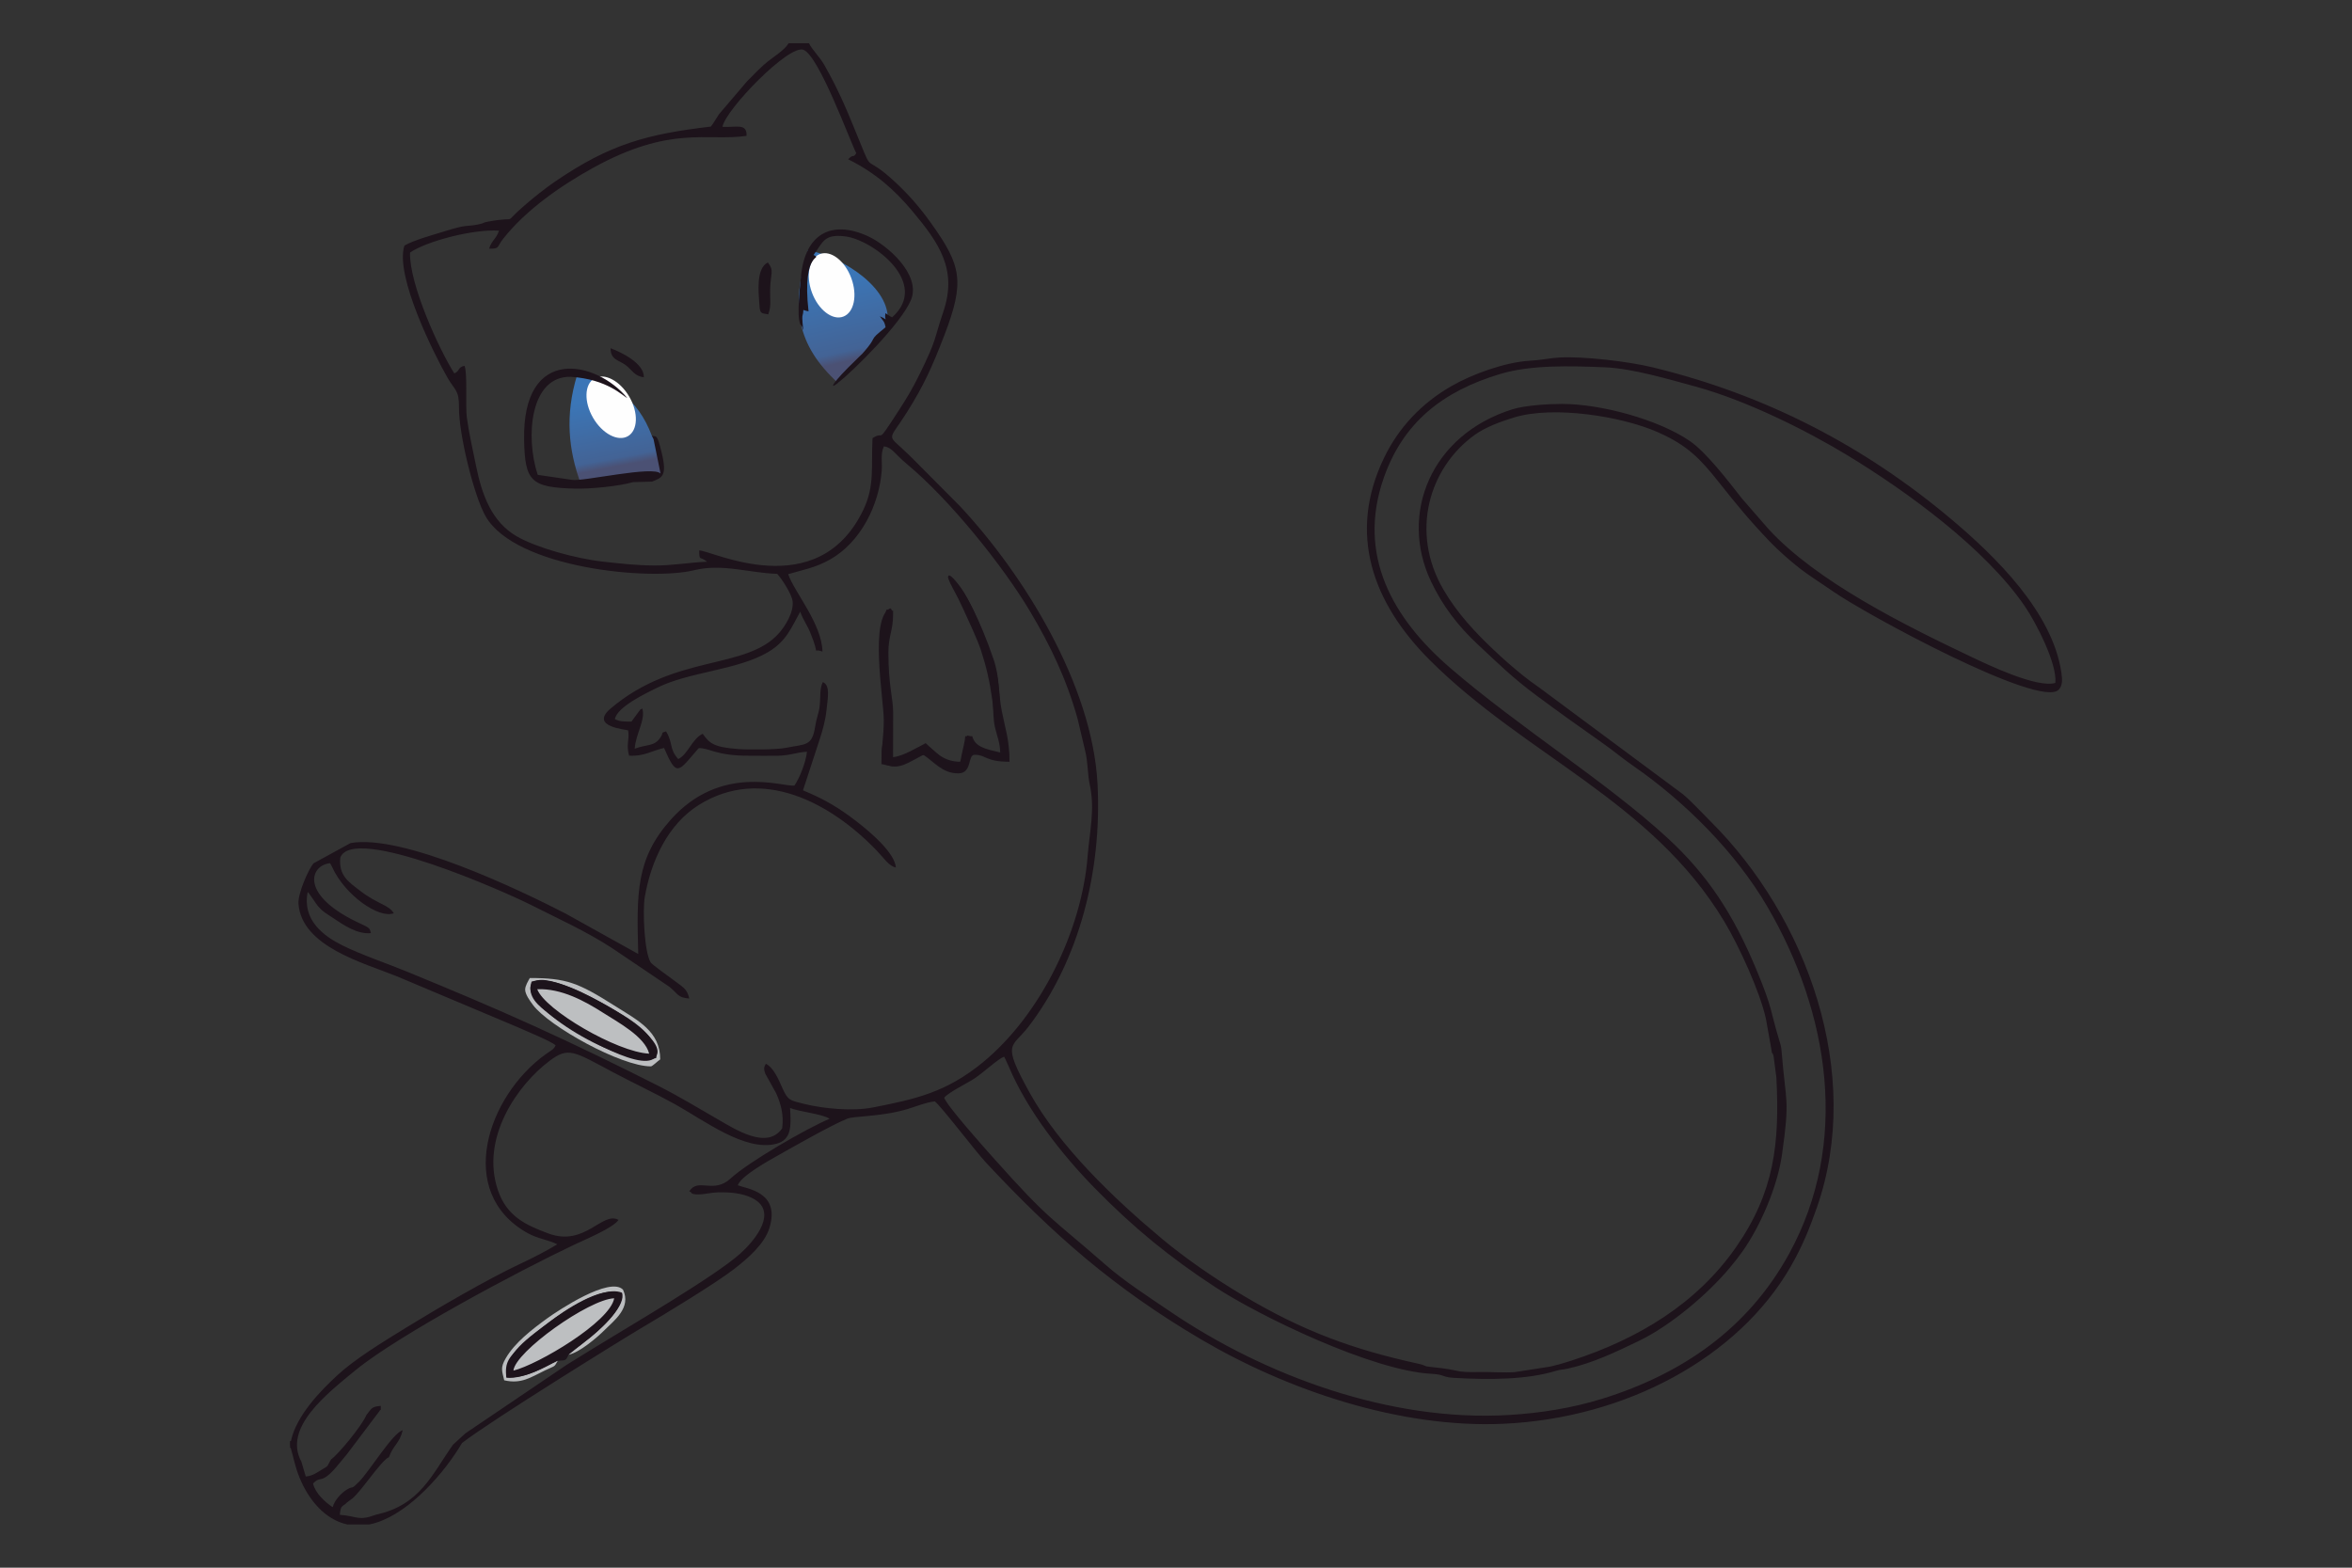 <?xml version="1.0" encoding="UTF-8"?>
<!DOCTYPE svg PUBLIC "-//W3C//DTD SVG 1.1//EN" "http://www.w3.org/Graphics/SVG/1.1/DTD/svg11.dtd">
<!-- Creator: CorelDRAW 2017 -->
<svg xmlns="http://www.w3.org/2000/svg" xml:space="preserve" width="50.8mm" height="33.867mm" version="1.1" style="shape-rendering:geometricPrecision; text-rendering:geometricPrecision; image-rendering:optimizeQuality; fill-rule:evenodd; clip-rule:evenodd"
viewBox="0 0 5079.98 3386.66"
 xmlns:xlink="http://www.w3.org/1999/xlink">
 <rect x="0" y="0" width="5079.98" height="3386.66" fill="#333333" stroke="none"/>
 <defs>
  <style type="text/css">
   <![CDATA[
    .str0 {stroke:#BDBFC1;stroke-width:19.09;stroke-linecap:round;stroke-linejoin:round;stroke-miterlimit:22.926}
    .fil0 {fill:none}
    .fil7 {fill:#1D131B}
    .fil2 {fill:#1D141C}
    .fil1 {fill:#BCBEC0}
    .fil3 {fill:#BDBFC1}
    .fil6 {fill:#FEFEFE}
    .fil5 {fill:url(#id0)}
    .fil4 {fill:url(#id1)}
   ]]>
  </style>
  <linearGradient id="id0" gradientUnits="userSpaceOnUse" x1="1867.39" y1="772.16" x2="1827.18" y2="594.84">
   <stop offset="0" style="stop-opacity:1; stop-color:#4B5174"/>
   <stop offset="0.122" style="stop-opacity:1; stop-color:#436395"/>
   <stop offset="1" style="stop-opacity:1; stop-color:#3B76B7"/>
  </linearGradient>
  <linearGradient id="id1" gradientUnits="userSpaceOnUse" xlink:href="#id0" x1="1375.58" y1="999.42" x2="1347.69" y2="852.07">
  </linearGradient>
 </defs>
 <g id="Capa_x0020_1">
  <rect class="fil0" x="-0" width="5079.99" height="3386.66"/>
  <rect class="fil0" x="-0" width="5079.99" height="3386.66"/>
  <g id="_1746633074176">
   <g id="_1876113843424">
    <path class="fil1" d="M1134.26 2137.9c0,10.26 10.87,25.04 17.01,33.26 34.09,45.6 189.67,132.51 254.58,132.51 3.2,0 14.51,-11.31 20.11,-15.08 0,-60.76 -47.75,-83.87 -99.55,-116.58 -77.74,-49.15 -103.22,-59.21 -182.08,-59.21 -3.37,6.31 -10.07,16.6 -10.07,25.1z"/>
    <path class="fil2" d="M2160.26 1625.51c-32.77,-7.64 -54.14,-11.91 -60.34,-35.16l-15.11 0c-1.6,19.25 -8.44,36.01 -10.06,55.26 -38.59,0 -54.62,-22.1 -75.42,-40.21 -16.98,9 -49.3,28.4 -70.43,30.15 0,-31.84 0.2,-63.73 0.2,-95.6 -0.02,-32.37 -10.26,-58.31 -10.26,-130.46 0,-35.22 10.06,-48.03 10.06,-80.37 0,-19.2 1.55,-1.82 -5.02,-15.06 -47.32,17.11 -15.08,197.67 -15.08,241.12 0,36.49 -5.05,55.72 -5.05,95.43 39.64,9.24 40.66,6.94 87.34,-18.26 0.67,-0.37 2.19,-1.1 3.22,-1.82 24.35,16.31 41.4,40.18 75.42,40.18 30.64,0 19.8,-40.18 35.21,-40.18 25.05,0 23.05,15.08 75.45,15.08 0,-47.22 -8.72,-69.3 -16.56,-109.08 -8.14,-41.23 -4.07,-71.93 -17.96,-112.66 -59.68,-175.09 -122.37,-215.4 -88.23,-153.59 8.39,15.21 15.78,29.67 22.1,43.83 12.19,27.47 30.72,65.16 39.21,91.46 11.46,35.41 18.36,64.6 24.2,106.43 3.25,23.1 1.47,41.13 5.85,59.47 4.67,19.7 10.78,32.34 11.26,54.04z"/>
    <path class="fil2" d="M1417.36 2285.59c8.67,-50.27 -68.07,-91.25 -106.56,-113.01 -19.23,-10.89 -143.05,-80.61 -162.95,-46.27 -26.97,46.47 197.89,183.1 269.51,159.28z"/>
    <path class="fil2" d="M1204.69 2939.6c18.83,-0.72 17.16,-0.65 23.45,-13.03l37.08 -29.9c23.33,-18.03 84.07,-68.43 76.7,-102.04 -42.26,-20.58 -128.27,40.38 -153.86,60.01 -46.16,35.36 -100.4,69 -93.26,121.2 47.18,0.47 73.23,-19.88 109.89,-36.24z"/>
    <path class="fil1" d="M1400.36 2274.98c-14.36,-50.28 -155.69,-134.81 -237.4,-138.08 16.83,52.42 173.79,134.8 237.4,138.08z"/>
    <path class="fil1" d="M1111.06 2958.46c39.91,-7.57 95.08,-42.53 123.95,-61.89 31.89,-21.4 78.89,-53.74 90.43,-90.88 -39.96,4.62 -94.43,39.21 -122.23,59.12 -33.41,23.92 -78.61,55.06 -92.15,93.65z"/>
    <path class="fil1" d="M1204.69 2939.6c-36.66,16.36 -62.71,36.71 -109.89,36.24 -7.14,-52.2 47.1,-85.84 93.26,-121.2 25.59,-19.63 111.6,-80.59 153.86,-60.01 7.37,33.61 -53.37,84.01 -76.7,102.04l-37.08 29.9c23.55,-4.72 61.66,-37.17 78.39,-54.02 19.63,-19.76 57.77,-47.5 38.99,-86.64 -28.82,-28.77 -139.36,44.51 -163.96,62.34 -32.51,23.62 -69.95,52.37 -89.5,86.43 -11.52,20.03 -7.95,26.22 -3.05,47.15 37.01,8.62 57.31,-6.54 88.86,-21.72 22.72,-10.92 18.45,-6 26.82,-20.51z"/>
    <g>
     <path class="fil0 str0" d="M1402.11 2276.2c-9.14,-36.79 -67.28,-67.78 -100,-88.68 -39.43,-25.18 -90,-52.67 -141.75,-50.55 16.03,44.4 172.34,136.03 241.75,139.23z"/>
     <path id="_1" class="fil3" d="M1402.11 2276.2c-9.14,-36.79 -67.28,-67.78 -100,-88.68 -39.43,-25.18 -90,-52.67 -141.75,-50.55 16.03,44.4 172.34,136.03 241.75,139.23z"/>
    </g>
    <g>
     <path class="fil0 str0" d="M1109.14 2960.7c53.24,-13.13 208.75,-104.98 217.67,-156.26 -54.54,2.13 -213.85,115.41 -217.67,156.26z"/>
     <path id="_1_0" class="fil3" d="M1109.14 2960.7c53.24,-13.13 208.75,-104.98 217.67,-156.26 -54.54,2.13 -213.85,115.41 -217.67,156.26z"/>
    </g>
    <path class="fil4" d="M1407.82 941.15c-29.79,-79.59 -86.73,-118.55 -161.08,-131.73 -27.19,88.1 -18.4,163.63 6.9,233.28l21.12 0 151.99 -19.48c7.47,-30.62 2.13,-58.19 -18.93,-82.07z"/>
    <path class="fil5" d="M1745.02 540.65c-37.64,121.85 -24.87,204.04 64.88,286.65l105.42 -123.25c19,-77.69 -97.65,-150.54 -170.3,-163.4z"/>
    <ellipse class="fil6" transform="matrix(1.745 -0.648 0.549 1.479 1796.16 616.355)" rx="24.32" ry="45.73"/>
    <ellipse class="fil6" transform="matrix(1.61 -0.934 0.792 1.365 1320.06 879.788)" rx="24.32" ry="45.73"/>
    <path class="fil7" d="M1402.11 2276.2c-69.41,-3.2 -225.72,-94.83 -241.75,-139.23 51.75,-2.12 102.34,25.37 141.75,50.55 32.72,20.9 90.86,51.89 100,88.68zm-610.94 780.98c-8.79,21.93 -61.18,85.56 -76.07,95.52 -9.74,15.81 -2.79,12.09 -20.75,22.55 -8.99,5.27 -18.76,13.12 -33.96,14.39l-9.37 -31.82c-40.08,-73.25 54.52,-146.67 117.5,-198.29 91.81,-75.24 351.93,-214 472.06,-270.76 24.27,-11.47 84.56,-36.57 95.3,-53.47 -35.34,-19.28 -72.35,58.74 -151.4,29.34 -49.34,-18.3 -89.7,-37.03 -108.91,-93.15 -38.63,-112.78 42.36,-228.09 111.41,-279.76 40.58,-30.36 51.42,-21.17 136.23,24.13 42.16,22.52 92.41,46.1 133.51,68.9 64.88,35.96 152.47,103.37 219.65,86.21 33.44,-8.54 32.44,-37.74 30.09,-77.54 17.48,7.89 71.23,13.13 85.29,23.47 -48.68,20.28 -174.97,93.08 -213.9,129.07 -36.84,34.04 -70.13,-2.68 -89.19,27.74 1.15,0.93 2.98,0.43 3.83,2.2 3.42,7.29 27.52,3.7 37.06,2.17 15.85,-2.57 24.57,-2.72 41.13,-2.1 24.92,0.93 50.94,7.4 65.75,19.63 39.39,32.47 -12.41,89.98 -37.38,112.31 -56.74,50.8 -240.72,157.39 -320.69,206.83 -19.6,12.14 -33.91,20.88 -54.24,33.54l-218.85 148.07 -26.72 24.43c-45.88,64.63 -71.12,130.61 -166.02,151.21 -39.21,14.41 -38.41,3.72 -78.55,0.38 1.93,-22.93 6.12,-16.49 15.61,-26.75l11.51 -8.57c21.03,-17.73 61.32,-80.94 79.12,-89.45 9.32,-26.37 22.38,-28.45 29.6,-57.87 -20.88,4.92 -71.88,88.56 -94.13,111.01 -19.43,19.63 -10.74,7.84 -25.7,16.66 -13.38,7.89 -27.57,23.87 -31.49,38.51 -15.98,-10.69 -37.29,-29.52 -42.36,-51.1 12.69,-13.33 14.86,-5.57 28.12,-14.48 14.66,-9.87 28.8,-29.82 44.21,-47.78l71.27 -94.4c0.38,-1.75 1.73,-1.92 2.73,-2.79l0 -8.27c-20.98,1.72 -19.71,5.79 -31.3,20.08zm-162.88 56.11l-1.97 -0.22 -0.02 9.44 0.37 1.17 -0.37 4.15 1.59 0c6.77,23.45 9.49,40.81 19.11,64.38 19.2,46.95 54.12,90.48 103.29,101.07l47.25 0c5.15,-1.02 10.42,-2.37 15.78,-4.1 73,-23.27 147.03,-107.93 184.56,-171.86 62.14,-48.28 349.41,-226.04 388.09,-248.87 47.28,-27.87 161.96,-97.32 201.24,-128.21 29.37,-23.05 64.41,-53.22 75,-88.59 23.02,-76.86 -49.15,-83.43 -68.71,-91.12 7.17,-20.73 69.81,-54.85 87.74,-64.96 33.66,-18.98 114.23,-65.01 149.19,-79.09 13.81,-5.57 74.6,-3.97 129.56,-20.56 20.36,-6.16 39.69,-14.53 59.09,-16.65 15.36,12.43 87.88,108.01 110.44,132.18 144.37,154.76 275.46,270.47 463.88,381.58 185.43,109.33 428.5,192.64 652.84,182.78 265.92,-11.66 508.74,-143.8 620.95,-338.89 25.15,-43.73 40.33,-80.77 56.79,-127.75 101.64,-289.97 -21.1,-627.56 -229.61,-834.92 -21.03,-20.93 -41.76,-43.95 -60.31,-59.09l-310.43 -230.48c-13.51,-9.44 -24.57,-17.43 -35.56,-26.42 -23.32,-19.23 -38.36,-31.99 -63.01,-55.39 -38.11,-36.16 -77.54,-77.57 -107.66,-129.49 -72.27,-124.44 -30.84,-263.07 68.11,-334.15 22.5,-16.18 55.34,-28.54 85.48,-37.63 83.96,-25.33 230.33,-2.9 309.7,32.11 65.28,28.77 92.58,58.69 132.19,108.56 39.25,49.55 66.1,82.17 109.71,127.82 18.68,19.55 44.95,42.4 65.28,58.29 19.85,15.51 44.8,30.84 70.57,48.82 72.45,50.6 449.13,254.66 488.24,212.55 8.56,-9.21 7.69,-22.23 5.49,-37.28 -19.23,-130.09 -142.22,-250.17 -235.3,-328.81 -190.32,-160.8 -404.07,-270.91 -646.82,-329.98 -53.52,-13.01 -150.32,-24.15 -201.04,-21.4 -22.72,1.22 -37.23,5.42 -65.63,7.09 -52.44,3.08 -123.84,28.87 -169.1,55.05 -63.8,36.88 -113.15,88.7 -144.94,154.61 -78.87,163.5 -25.1,312.97 98.49,436.69 206.61,206.68 479.2,303.88 636.03,564.43 32.87,54.64 77.12,152.24 90.08,209.88l11.64 65.01c2.72,18.93 0.73,2.59 4.95,15.88l6.12 46.33c7.44,143.4 -4.43,248.28 -87.34,367.36 -84.83,121.77 -210.93,197.74 -353.93,244.29 -13.98,4.57 -41.85,13.26 -57.24,14.91l-65.85 10.24c-20.58,1.85 -52.25,-0.47 -74.6,-0.05 -61.36,1.22 -36.96,-4.12 -105.24,-10.71 -20.2,-1.93 -9.46,-2.95 -29.72,-7.39 -140.65,-30.77 -248.78,-70.36 -376.65,-146.55 -64.38,-38.39 -126.74,-81.76 -176.09,-122.97 -102.87,-85.84 -221.64,-199.17 -286.3,-316.04 -61.38,-111.04 -38.21,-95.53 -2.22,-142.58 110.16,-144.07 158.61,-337.09 149.04,-523.7 -10.99,-214.47 -159.08,-452.55 -296.54,-599.97l-103.06 -103.76c-2.03,-1.95 -6.55,-6.3 -8.89,-8.64 -48.08,-47.05 -44.96,-24.6 -3.25,-91.01 36.59,-58.24 54.24,-97.32 80.77,-166.2 45.02,-116.93 36.31,-151.11 -27.65,-241.1 -27.22,-38.28 -51.3,-64.65 -77.87,-89.45 -67.88,-63.26 -48.02,-16.38 -76.39,-86.06 -25.73,-63.03 -43.43,-108.26 -77.67,-168.22 -9.32,-16.31 -27.25,-33.84 -32.69,-46.28l-44.18 0c-7.19,13.79 -33.32,30.22 -44.63,39.28 -14.68,11.77 -27.89,25.78 -45.13,43.18l-60.81 71.38c-7.19,10.86 -9.74,16.43 -17.2,26.22 -137.36,16.38 -217.45,37.14 -337.8,119.7 -20.7,14.18 -45.1,33.84 -64.18,50.22 -53.4,45.9 -6.77,21.85 -80.37,35.61 -12.68,2.35 -4.34,2.65 -19.45,5.75 -27.85,5.69 -21.95,-1.18 -72.3,14.66 -25.12,7.89 -66.53,18.93 -87.71,31.12 -21.6,65.25 65.98,238.44 92.93,285.35 16.01,27.87 25.3,26.22 24.85,64.45 -0.63,56.14 32.34,192.1 58.06,236 65.16,111.24 354.08,138.98 449.75,115.58 61.16,-14.93 117.16,5.7 179.51,7.82 9.72,10.46 31.37,43.7 33.24,59.04 2.88,23.97 -15.93,53.62 -28.74,68.3 -71.03,81.34 -223.96,44.4 -364.29,163.58 -46.78,39.73 33.51,45.03 37.81,47.25 3.44,21.13 -4.82,28.19 2,54.57 32.11,2.02 49.54,-10.77 75.57,-16.64 28.09,64.81 30.07,51.82 74.74,0.53 22.45,-1.47 35.69,16.56 109.96,16.28 20.38,-0.07 41.28,0.45 61.59,0 27.57,-0.65 39.58,-7.52 62.41,-8.61 -2.25,22.32 -16.16,57.68 -27.27,73.19 -26.95,2.38 -159.06,-47.22 -266.72,73.3 -75.9,85.01 -73.95,158.98 -70.45,290.4l-157.31 -87.56c-98.33,-50.65 -351.76,-172.12 -464.07,-152.04l-80.01 43.78c-10.14,11.73 -34.14,64.88 -32.44,87.41 6.94,92.32 139.5,127.24 212.8,156.73l259.55 109.36c16.66,7.49 71.3,29.87 82.99,39.38 -3.47,9.17 -9.97,11.29 -22,19.96 -125.4,90.25 -195.12,297.76 -39.09,385.57 22.83,12.83 45.85,14.93 64.78,24.57 -22.92,14.11 -54.64,30.29 -79.21,41.76 -70.73,33.06 -181.76,97.89 -245.57,137.18 -52.82,32.54 -112.56,68.93 -150.87,104.49 -33.46,31.02 -88.13,85.78 -99.72,141.82zm762.3 -2298.35c0.98,-29.92 -48.22,-53.9 -71.85,-62.66 -0.12,24.97 17.19,25.25 32.04,35.98 14.06,10.24 19.03,24.3 39.81,26.68zm344.42 -101.52c-0.55,-5.45 -3.1,-26.55 -1.68,-31.59 4.62,-16.44 -3.94,-12.42 12.99,-9.29 -15.14,-135.01 32.56,-110.56 10.91,-121.8 20.58,-28.3 22.58,-45.68 68.31,-40.11 59.38,7.22 184.48,101.27 101.19,174.97 -0.83,-0.43 -2.17,-1.98 -2.55,-1.25l-11.81 -7.82c-3.12,18.08 8.49,15.19 -11.99,6.77 7.07,10.61 9.47,9.41 12.41,23.72 -41.58,32.9 -12.86,15.04 -49.99,56.89 -6.3,5.82 -7.7,7.5 -13.39,12.99 -52.1,50 -60.31,67.03 -39.51,50.4 34.44,-27.52 136.06,-127.84 157.61,-179.16 23.05,-54.9 -52.22,-119.35 -92.78,-137.88 -78.81,-35.99 -136.8,-5.65 -145.04,89.55 -8.2,78.47 -5.12,99.22 2.22,105.07l3.1 8.54zm-327.19 227.73c0.55,1.33 1.4,2.83 1.93,3.92 0.52,1.13 1.27,2.6 1.9,3.98l15.1 74.17c-14.28,-18.08 -168.69,17.58 -191.02,13.43l-74.3 -10.86c-27.37,-82.44 -16.23,-214.13 71.45,-211.75 79.25,4.94 113.13,42.05 122.13,46 -66.04,-80.49 -227.32,-117.05 -223,91 1.85,88.39 14.59,101.82 108.59,104.49 33.66,1 95.92,-5.07 126.89,-14.01l40.56 -1.07c22.13,-8.77 33.41,-11.71 21.1,-62.44 -10.36,-42.7 -11.06,-33.34 -21.33,-36.86zm639.16 305.33c43.15,83.34 94.25,179.61 98.07,276.11 1.85,46.48 13.71,68.46 19.68,106.14 -11.86,-0.67 -50.87,-12.39 -62.21,-26.07 -12.71,-15.34 8.42,-6.22 -13.06,-13.96 -7.74,13.88 -5.25,37.08 -17.58,60.96 -43.28,-1.55 -44.28,-27.72 -74.78,-40.81 -24.37,8.17 -41.75,26.4 -71.89,29.55 -0.03,-30.22 3.22,-59.69 2.79,-89.39 -0.9,-59.66 -18.55,-73.37 -10.09,-162.7 2.08,-21.8 15.74,-52.77 4.45,-71.27 -13.11,6.64 -3.42,-6.32 -12.49,15.63 -23,55.67 4.15,210.6 2.35,240.07 -1.47,25 -14.94,54.37 -3.07,78.69 35.29,20.11 53.54,-14.73 87.95,-18.75 21.33,14.18 53.82,48.7 83.57,34.24 14.41,-9.42 8.19,-21.73 22,-40.51 27.67,9.84 41.53,20.25 75.79,18.06 4.35,-25.4 -15.48,-88.19 -17.9,-115.73 -4.37,-49.87 -3.3,-65.86 -19.68,-111.66 -13.36,-37.34 -57.04,-163.4 -93.9,-168.6zm-1334.02 618.23l3.37 6.19c0.4,0.85 1.07,2.15 1.5,3.1 27.34,59.48 99.87,111.01 132.68,98.89 -10.61,-18.45 -34.91,-19.3 -72.97,-48.77 -24.25,-18.78 -46.65,-32.64 -42.48,-71.62 28.04,-72.63 361.19,76.84 409.44,101.24 59.21,29.92 122.1,58.21 177.64,94.52l123.52 83.37c19.8,16.05 17.41,23.37 43.05,25.44 -4.89,-21.87 -13.23,-23.97 -38.65,-43.32 -7.32,-5.6 -41.44,-29.67 -44.61,-34.62 -13.96,-21.55 -17.8,-112.83 -12.76,-141.7 13.74,-78.54 50.15,-157.01 116.78,-198.59 135.8,-84.76 284.45,-4.97 383.94,98.45 16.56,17.18 25.83,33.21 41.64,36.91 -2.75,-32.52 -55.47,-76.82 -84.64,-99.45 -37.14,-28.77 -69.65,-48.52 -116.08,-67.38l36.59 -112c5.47,-15.96 12.04,-40.74 14.03,-59.99 2.95,-28.7 8.77,-54.62 -7.74,-61.94 -7.42,14.29 -4.67,34.07 -6.99,52.92 -1.92,15.31 -6.72,24.2 -9.59,43.13 -6.59,43.28 -21.1,37.51 -62.71,45.93 -20.98,4.24 -81.94,4.42 -105.19,2.57 -51.35,-4.02 -60.49,-12.31 -75,-32.86 -23.15,10.93 -31.91,44.7 -52.77,54.59 -19.92,-21.43 -11.06,-34.99 -26.37,-59.71 -12.71,3.59 -3.89,1.3 -12.96,14.26 -13.04,18.63 -28.94,13.28 -54.79,23.12 2.32,-33.01 23.77,-61.86 16.46,-86.91 -12.04,7 -0.8,-1 -8.05,7.27l-15.43 21.05c-15.51,-0.17 -24.35,0.5 -35.74,-5.37 4.65,-26.74 69.13,-56.71 90.76,-67.55 69.57,-34.86 173.49,-37.88 240.17,-77.22 39.88,-23.55 50.65,-53.84 69.35,-87.31 4.72,14.74 14.71,28.4 21.31,44.31 24.42,58.74 0.84,32.16 26.72,42 -1.4,-60.68 -60.94,-128.69 -74.1,-167.35 32.62,-9.59 58.66,-13.61 90.65,-31.74 66.23,-37.53 105.74,-117.75 111.41,-191.67 1.45,-18.88 -3.04,-36.76 4.8,-52.75 18.03,2.68 22.7,15.91 49.62,38.31 92.15,76.67 207.08,219.1 266.25,318.72 43.6,73.47 78.34,145.15 102.59,232.25l15.86 67.31c6.56,25.1 5.24,51.37 10.11,73.6 11.96,54.54 -0.42,102.71 -4.35,153.76 -12.33,161.38 -101.71,344.31 -226.26,446.73 -79.09,65.01 -145.54,79.59 -237.62,97.6 -43.53,8.49 -106.49,2.82 -148.8,-7.79 -30.86,-7.75 -34.71,-6.97 -47.17,-35.09 -7.94,-17.91 -18.51,-43.21 -35.29,-51.52 -3.92,7.39 -5.19,10.39 -1.17,21.42l23.52 42.43c9.49,21.38 16.83,45.16 12.94,75.53 -32.24,47.3 -101.69,2.09 -139.48,-19.66 -39.78,-22.93 -84.54,-49.97 -126.19,-71.07 -83.99,-42.66 -179.31,-88.96 -267.8,-129.14 -92.75,-42.18 -180.13,-78.77 -276.43,-118.33 -44.93,-18.45 -99.6,-36.71 -140.58,-57.24 -39.43,-19.73 -86.56,-53.97 -74.34,-114.88 2.79,1.23 17.85,25.42 22.47,30.74 10.74,12.32 16.64,14.71 32.39,25.3 22.48,15.11 52.55,35.82 81.72,32.62 -2.92,-9.67 -1.38,-10.79 -20.91,-19.66 -134.53,-61.01 -111.43,-126.94 -67.27,-131.38zm1455.66 418.01c0.8,0.97 1.5,2.5 1.93,3.27l8.51 18.65c40.01,94.63 114.51,189.66 185.56,262.18 83.46,85.21 161.13,148.92 260.92,214.2 93.51,61.16 337.32,180.16 466.79,186.83 28.49,1.45 21.65,7.19 47.95,8.69 77.17,4.37 157.56,4.07 220.19,-15.11 11.86,-3.62 12.81,-1.97 25.62,-4.82 54.02,-11.86 104.49,-36.26 153.14,-59.64 69.08,-33.24 149.1,-101.09 197.12,-158.56 9.62,-11.48 18.76,-23.17 26.95,-34.66 37.41,-52.69 75.39,-138.15 85.51,-209.26 17.48,-123.27 8.34,-109.7 -0.53,-219.99 -1.07,-13.36 -1.67,-15.08 -4.99,-25.92 -20.38,-66.98 -13.69,-67.71 -50.17,-155.04 -49.55,-118.5 -104.52,-203.36 -192,-283.75 -131.99,-121.25 -318.44,-237.33 -468.88,-366.91 -123.57,-106.47 -202.32,-243.12 -143.4,-410.85 42,-119.57 126.96,-186.55 250.53,-223.91 66.98,-20.23 150.55,-17.76 226.84,-14.69 59.74,2.45 139.45,26.25 195.54,41.54 111.64,30.41 241.73,96.02 327.29,147.89 130.93,79.37 299.53,202.61 384.37,326.91 25.02,36.66 70,124.59 65.85,165.52 -39.63,11.89 -147.49,-40.16 -180.38,-55.76 -146.13,-69.36 -335.28,-163.51 -439.27,-276.79l-57.16 -65.75c-30.37,-38.66 -77.27,-100.17 -113.13,-124.62 -67.76,-46.18 -191.28,-79.79 -275.66,-79.82 -29.85,0 -79.72,3.12 -106.92,11.59 -176.38,55.07 -244.91,226.04 -176.19,371.41 25.18,53.29 58.67,96.87 101.27,136.6 46.98,43.78 74.23,71.3 127.32,110.76 46.9,34.84 90.65,66.03 140.4,101 26.8,18.83 42.11,32.59 68.35,50.79 111.71,77.37 220.67,186.48 289.03,303.38 135.45,231.76 177.93,511.97 47.35,750.27 -88.71,161.85 -230.84,259.47 -402.86,313.09 -65.05,20.3 -134.45,31.24 -202.11,35.29 -257.5,15.48 -529.27,-85.94 -730.9,-222.87 -50.03,-33.96 -99.97,-66.08 -140.43,-101.52 -119.15,-104.26 -120.55,-94.27 -243,-231.68 -16.38,-18.4 -99.39,-111.18 -105.63,-129.24 7.74,-10.86 52.14,-32.71 65.2,-41.5 21.55,-14.46 50.67,-42.33 64.08,-47.2zm-433.19 -2175.11c33.76,13.43 100.24,196.81 113.98,223.24 -7.84,12.28 -4.77,-0.03 -17.56,13.18 59.19,29.45 100.15,66.16 137.81,110.93 59.64,70.93 98.42,127.87 67.78,218.43 -21.5,63.48 -12.46,55.86 -51.37,135.25 -14.84,30.3 -28.32,52.6 -44.86,78.07 -51.84,80.09 -27.99,41.13 -56.69,59.84 -3.22,61.73 5.2,102.22 -19.65,154.34 -98.67,206.93 -330.5,86.73 -354.65,88.3 0.47,24.2 0.67,11.04 16.88,24.2 -40.78,1.88 -74.32,8.54 -114.88,8.22 -38.31,-0.3 -71.82,-4.07 -109.81,-8.32 -59.06,-6.59 -143.92,-30.17 -186.2,-54.62 -53.67,-31.01 -75.07,-88.1 -88.09,-152.63 -7.09,-35.17 -15.01,-68.98 -19.83,-104.02 -3.27,-23.75 1.7,-98.37 -5.09,-111.71 -15.33,3.02 -9.29,11.19 -21.98,16.33 -31.94,-50.14 -97.37,-192.04 -95.62,-261.02 34.74,-24.18 135.93,-51.15 192.1,-47.3 -5.32,17.18 -15.56,20.55 -21.31,38.73 23.63,0.68 15.91,-3.02 30.55,-21.5 49.57,-62.71 124.87,-114.78 193.99,-152.94 167.98,-92.75 246.22,-56.79 331.5,-69.08 1.18,-28.22 -22.15,-17.78 -52.02,-19.6 6.45,-36.99 143.7,-178.79 175.02,-166.32zm-76.07 571.47c6.99,-19.38 3.45,-30.72 4.02,-53.57 0.9,-36.51 9.29,-40.01 -4.92,-58.56 -25.85,12.76 -20.13,64.23 -18.38,89.73 1.45,20.78 2.27,19.55 19.28,22.4zm-550.45 2281.8c3.8,-40.88 163.13,-154.14 217.67,-156.26 -8.94,51.24 -164.42,143.1 -217.67,156.26zm-15.43 15.11c74.47,10.09 268.32,-134.73 249.86,-183.46 -51.04,-20.75 -171.99,70.93 -211.25,107.96 -34.86,32.94 -41.88,41.91 -38.61,75.5zm91.6 -786.35c42.28,33.62 196.57,127.82 229.36,95.45 33.17,-32.67 -85.91,-102.94 -105.84,-114.08 -34.41,-19.28 -115.08,-64.63 -160.45,-50.52 -11.24,33.46 16.85,53.19 36.93,69.15z"/>
   </g>
  </g>
 </g>
</svg>
